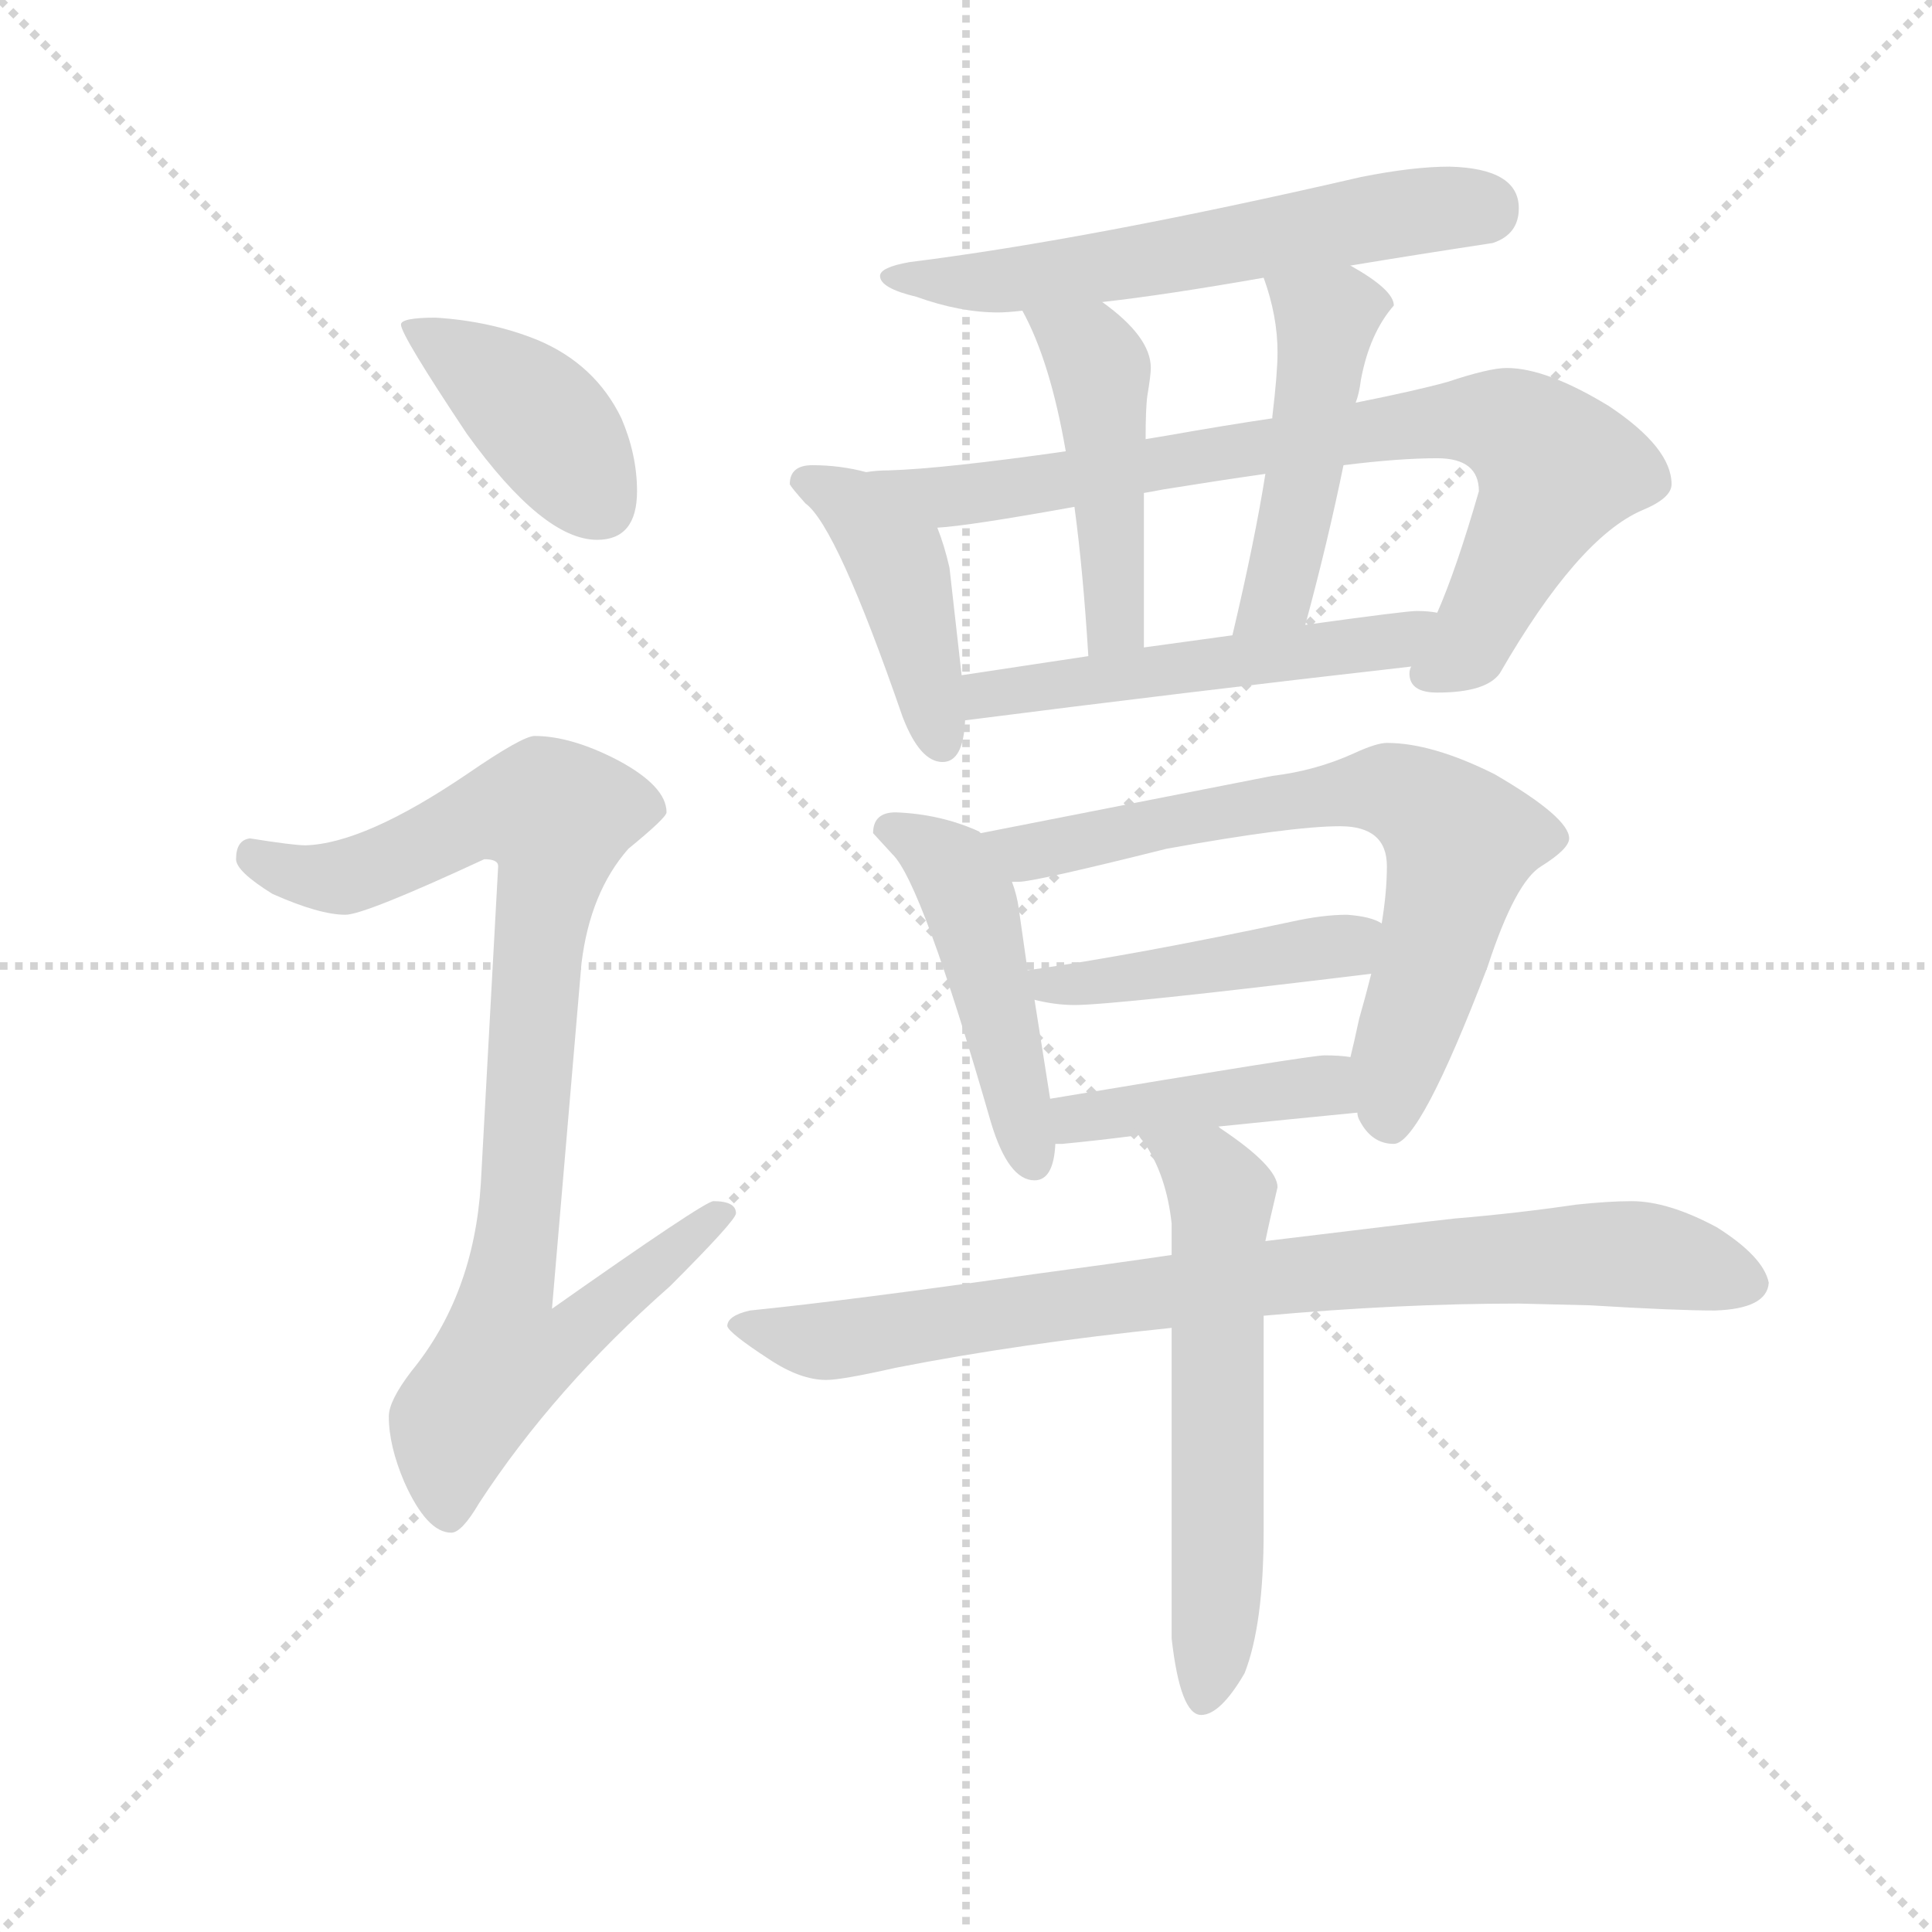 <svg version="1.1" viewBox="0 0 1024 1024" xmlns="http://www.w3.org/2000/svg">
  <g stroke="lightgray" stroke-dasharray="1,1" stroke-width="1" transform="scale(4, 4)">
    <line x1="0" y1="0" x2="256" y2="256"></line>
    <line x1="256" y1="0" x2="0" y2="256"></line>
    <line x1="128" y1="0" x2="128" y2="256"></line>
    <line x1="0" y1="128" x2="256" y2="128"></line>
  </g>
  <g transform="scale(0.92, -0.92) translate(60, -830)">
    <style type="text/css">
      
        @keyframes keyframes0 {
          from {
            stroke: blue;
            stroke-dashoffset: 410;
            stroke-width: 128;
          }
          57% {
            animation-timing-function: step-end;
            stroke: blue;
            stroke-dashoffset: 0;
            stroke-width: 128;
          }
          to {
            stroke: black;
            stroke-width: 1024;
          }
        }
        #make-me-a-hanzi-animation-0 {
          animation: keyframes0 0.584s both;
          animation-delay: 0s;
          animation-timing-function: linear;
        }
      
        @keyframes keyframes1 {
          from {
            stroke: blue;
            stroke-dashoffset: 923;
            stroke-width: 128;
          }
          75% {
            animation-timing-function: step-end;
            stroke: blue;
            stroke-dashoffset: 0;
            stroke-width: 128;
          }
          to {
            stroke: black;
            stroke-width: 1024;
          }
        }
        #make-me-a-hanzi-animation-1 {
          animation: keyframes1 1.001s both;
          animation-delay: 0.584s;
          animation-timing-function: linear;
        }
      
        @keyframes keyframes2 {
          from {
            stroke: blue;
            stroke-dashoffset: 602;
            stroke-width: 128;
          }
          66% {
            animation-timing-function: step-end;
            stroke: blue;
            stroke-dashoffset: 0;
            stroke-width: 128;
          }
          to {
            stroke: black;
            stroke-width: 1024;
          }
        }
        #make-me-a-hanzi-animation-2 {
          animation: keyframes2 0.74s both;
          animation-delay: 1.585s;
          animation-timing-function: linear;
        }
      
        @keyframes keyframes3 {
          from {
            stroke: blue;
            stroke-dashoffset: 434;
            stroke-width: 128;
          }
          59% {
            animation-timing-function: step-end;
            stroke: blue;
            stroke-dashoffset: 0;
            stroke-width: 128;
          }
          to {
            stroke: black;
            stroke-width: 1024;
          }
        }
        #make-me-a-hanzi-animation-3 {
          animation: keyframes3 0.603s both;
          animation-delay: 2.325s;
          animation-timing-function: linear;
        }
      
        @keyframes keyframes4 {
          from {
            stroke: blue;
            stroke-dashoffset: 804;
            stroke-width: 128;
          }
          72% {
            animation-timing-function: step-end;
            stroke: blue;
            stroke-dashoffset: 0;
            stroke-width: 128;
          }
          to {
            stroke: black;
            stroke-width: 1024;
          }
        }
        #make-me-a-hanzi-animation-4 {
          animation: keyframes4 0.904s both;
          animation-delay: 2.928s;
          animation-timing-function: linear;
        }
      
        @keyframes keyframes5 {
          from {
            stroke: blue;
            stroke-dashoffset: 468;
            stroke-width: 128;
          }
          60% {
            animation-timing-function: step-end;
            stroke: blue;
            stroke-dashoffset: 0;
            stroke-width: 128;
          }
          to {
            stroke: black;
            stroke-width: 1024;
          }
        }
        #make-me-a-hanzi-animation-5 {
          animation: keyframes5 0.631s both;
          animation-delay: 3.832s;
          animation-timing-function: linear;
        }
      
        @keyframes keyframes6 {
          from {
            stroke: blue;
            stroke-dashoffset: 477;
            stroke-width: 128;
          }
          61% {
            animation-timing-function: step-end;
            stroke: blue;
            stroke-dashoffset: 0;
            stroke-width: 128;
          }
          to {
            stroke: black;
            stroke-width: 1024;
          }
        }
        #make-me-a-hanzi-animation-6 {
          animation: keyframes6 0.638s both;
          animation-delay: 4.463s;
          animation-timing-function: linear;
        }
      
        @keyframes keyframes7 {
          from {
            stroke: blue;
            stroke-dashoffset: 526;
            stroke-width: 128;
          }
          63% {
            animation-timing-function: step-end;
            stroke: blue;
            stroke-dashoffset: 0;
            stroke-width: 128;
          }
          to {
            stroke: black;
            stroke-width: 1024;
          }
        }
        #make-me-a-hanzi-animation-7 {
          animation: keyframes7 0.678s both;
          animation-delay: 5.101s;
          animation-timing-function: linear;
        }
      
        @keyframes keyframes8 {
          from {
            stroke: blue;
            stroke-dashoffset: 478;
            stroke-width: 128;
          }
          61% {
            animation-timing-function: step-end;
            stroke: blue;
            stroke-dashoffset: 0;
            stroke-width: 128;
          }
          to {
            stroke: black;
            stroke-width: 1024;
          }
        }
        #make-me-a-hanzi-animation-8 {
          animation: keyframes8 0.639s both;
          animation-delay: 5.779s;
          animation-timing-function: linear;
        }
      
        @keyframes keyframes9 {
          from {
            stroke: blue;
            stroke-dashoffset: 706;
            stroke-width: 128;
          }
          70% {
            animation-timing-function: step-end;
            stroke: blue;
            stroke-dashoffset: 0;
            stroke-width: 128;
          }
          to {
            stroke: black;
            stroke-width: 1024;
          }
        }
        #make-me-a-hanzi-animation-9 {
          animation: keyframes9 0.825s both;
          animation-delay: 6.418s;
          animation-timing-function: linear;
        }
      
        @keyframes keyframes10 {
          from {
            stroke: blue;
            stroke-dashoffset: 451;
            stroke-width: 128;
          }
          59% {
            animation-timing-function: step-end;
            stroke: blue;
            stroke-dashoffset: 0;
            stroke-width: 128;
          }
          to {
            stroke: black;
            stroke-width: 1024;
          }
        }
        #make-me-a-hanzi-animation-10 {
          animation: keyframes10 0.617s both;
          animation-delay: 7.243s;
          animation-timing-function: linear;
        }
      
        @keyframes keyframes11 {
          from {
            stroke: blue;
            stroke-dashoffset: 429;
            stroke-width: 128;
          }
          58% {
            animation-timing-function: step-end;
            stroke: blue;
            stroke-dashoffset: 0;
            stroke-width: 128;
          }
          to {
            stroke: black;
            stroke-width: 1024;
          }
        }
        #make-me-a-hanzi-animation-11 {
          animation: keyframes11 0.599s both;
          animation-delay: 7.86s;
          animation-timing-function: linear;
        }
      
        @keyframes keyframes12 {
          from {
            stroke: blue;
            stroke-dashoffset: 842;
            stroke-width: 128;
          }
          73% {
            animation-timing-function: step-end;
            stroke: blue;
            stroke-dashoffset: 0;
            stroke-width: 128;
          }
          to {
            stroke: black;
            stroke-width: 1024;
          }
        }
        #make-me-a-hanzi-animation-12 {
          animation: keyframes12 0.935s both;
          animation-delay: 8.459s;
          animation-timing-function: linear;
        }
      
        @keyframes keyframes13 {
          from {
            stroke: blue;
            stroke-dashoffset: 594;
            stroke-width: 128;
          }
          66% {
            animation-timing-function: step-end;
            stroke: blue;
            stroke-dashoffset: 0;
            stroke-width: 128;
          }
          to {
            stroke: black;
            stroke-width: 1024;
          }
        }
        #make-me-a-hanzi-animation-13 {
          animation: keyframes13 0.733s both;
          animation-delay: 9.394s;
          animation-timing-function: linear;
        }
      
    </style>
    
      <path d="M 191 647 Q 171 647 171 643 Q 171 637 209 580 Q 253 519 284 519 Q 307 519 307 547 Q 307 568 298 589 Q 283 620 250 634 Q 223 645 191 647 Z" fill="lightgray"></path>
    
      <path d="M 248 406 Q 241 406 209 384 Q 150 344 116 343 Q 109 343 84 347 Q 76 346 76 335 Q 76 328 97 315 Q 124 303 139 303 Q 150 303 219 335 Q 227 335 227 331 L 217 148 Q 213 84 177 40 Q 164 23 164 14 Q 164 -3 173 -24 Q 186 -53 200 -53 Q 206 -53 216 -36 Q 259 30 326 89 Q 364 127 364 131 Q 364 138 351 138 Q 346 138 258 76 L 275 275 Q 280 316 302 341 Q 324 359 324 362 Q 324 377 296 392 Q 269 406 248 406 Z" fill="lightgray"></path>
    
      <path d="M 775 734 Q 754 734 724 728 Q 568 692 464 679 Q 447 676 447 671 Q 447 664 468 659 Q 493 650 515 650 Q 520 650 529 651 L 575 656 Q 611 660 668 670 L 718 677 Q 754 683 800 690 Q 815 695 815 710 Q 815 733 775 734 Z" fill="lightgray"></path>
    
      <path d="M 439 558 Q 424 562 408 562 Q 395 562 395 551 Q 396 549 404 540 Q 422 527 460 417 Q 470 391 483 391 Q 495 391 496 415 L 494 441 L 487 503 Q 484 516 480 526 C 471 550 468 551 439 558 Z" fill="lightgray"></path>
    
      <path d="M 554 570 Q 484 560 452 559 Q 445 559 439 558 C 409 556 450 523 480 526 Q 498 527 559 538 L 599 546 Q 605 547 610 548 Q 641 553 669 557 L 714 562 Q 746 566 768 566 Q 792 566 792 547 Q 779 502 768 477 L 753 446 Q 752 444 752 442 Q 752 431 768 431 Q 796 431 804 442 Q 849 520 886 536 Q 903 543 903 551 Q 903 572 867 596 Q 831 618 808 618 Q 798 618 774 610 Q 756 605 721 598 L 673 589 Q 646 585 612 579 L 600 577 L 554 570 Z" fill="lightgray"></path>
    
      <path d="M 529 651 Q 545 622 554 570 L 559 538 Q 564 501 567 452 C 569 422 599 427 599 457 L 599 546 L 600 577 Q 600 595 601 602 Q 603 614 603 618 Q 603 636 575 656 C 551 674 515 678 529 651 Z" fill="lightgray"></path>
    
      <path d="M 721 598 Q 723 603 724 611 Q 729 638 743 654 Q 743 663 718 677 C 692 692 659 698 668 670 Q 676 648 676 627 Q 676 615 673 590 L 673 589 L 669 557 Q 663 519 650 464 C 643 435 684 441 692 470 Q 705 518 714 562 L 721 598 Z" fill="lightgray"></path>
    
      <path d="M 496 415 Q 621 431 753 446 C 783 449 798 474 768 477 Q 763 478 756 478 Q 750 478 692 470 L 650 464 Q 628 461 599 457 L 567 452 Q 534 447 494 441 C 464 437 466 411 496 415 Z" fill="lightgray"></path>
    
      <path d="M 456 362 Q 443 362 443 350 Q 444 349 454 338 Q 471 322 511 183 Q 521 150 536 150 Q 547 150 548 171 L 545 197 L 536 254 L 532 271 L 527 306 Q 526 314 523 322 L 505 350 L 504 351 Q 482 361 456 362 Z" fill="lightgray"></path>
    
      <path d="M 722 189 Q 722 187 723 185 Q 730 171 743 171 Q 758 171 797 273 Q 813 322 828 331 Q 844 341 844 347 Q 844 359 801 384 Q 765 402 739 402 Q 733 402 720 396 Q 698 386 673 383 L 505 350 C 476 344 493 319 523 322 L 527 322 Q 536 322 612 341 Q 684 354 712 354 Q 739 354 739 331 Q 739 316 736 298 L 730 269 Q 727 257 723 243 Q 720 229 718 221 L 722 189 Z" fill="lightgray"></path>
    
      <path d="M 536 254 Q 548 251 559 251 Q 582 251 730 269 C 760 273 763 286 736 298 Q 730 302 716 303 Q 702 303 684 299 Q 595 280 532 271 C 502 267 507 260 536 254 Z" fill="lightgray"></path>
    
      <path d="M 548 171 L 552 171 Q 573 173 596 176 L 642 181 Q 681 185 722 189 C 752 192 748 218 718 221 Q 712 222 703 222 Q 695 222 545 197 C 515 192 518 170 548 171 Z" fill="lightgray"></path>
    
      <path d="M 615 107 Q 581 102 536 96 Q 431 81 372 75 Q 359 72 359 66 Q 360 62 383 47 Q 401 35 416 35 Q 425 35 456 42 Q 527 56 615 65 L 668 72 Q 746 79 815 79 L 856 78 Q 905 75 928 75 Q 958 76 959 91 Q 956 106 929 123 Q 901 138 880 138 Q 867 138 848 136 Q 814 131 778 128 Q 751 125 669 115 L 615 107 Z" fill="lightgray"></path>
    
      <path d="M 596 176 Q 597 174 599 172 Q 612 153 615 125 L 615 107 L 615 65 L 615 -114 Q 620 -158 632 -158 Q 643 -158 657 -134 Q 668 -106 668 -52 L 668 72 L 669 115 Q 671 125 676 146 Q 676 158 643 180 L 642 181 C 618 199 579 201 596 176 Z" fill="lightgray"></path>
    
    
      <clipPath id="make-me-a-hanzi-clip-0">
        <path d="M 191 647 Q 171 647 171 643 Q 171 637 209 580 Q 253 519 284 519 Q 307 519 307 547 Q 307 568 298 589 Q 283 620 250 634 Q 223 645 191 647 Z"></path>
      </clipPath>
      <path clip-path="url(#make-me-a-hanzi-clip-0)" d="M 175 642 L 252 588 L 286 539" fill="none" id="make-me-a-hanzi-animation-0" stroke-dasharray="282 564" stroke-linecap="round"></path>
    
      <clipPath id="make-me-a-hanzi-clip-1">
        <path d="M 248 406 Q 241 406 209 384 Q 150 344 116 343 Q 109 343 84 347 Q 76 346 76 335 Q 76 328 97 315 Q 124 303 139 303 Q 150 303 219 335 Q 227 335 227 331 L 217 148 Q 213 84 177 40 Q 164 23 164 14 Q 164 -3 173 -24 Q 186 -53 200 -53 Q 206 -53 216 -36 Q 259 30 326 89 Q 364 127 364 131 Q 364 138 351 138 Q 346 138 258 76 L 275 275 Q 280 316 302 341 Q 324 359 324 362 Q 324 377 296 392 Q 269 406 248 406 Z"></path>
      </clipPath>
      <path clip-path="url(#make-me-a-hanzi-clip-1)" d="M 87 336 L 112 326 L 138 325 L 213 359 L 238 364 L 261 359 L 232 86 L 271 83 L 278 72 L 260 54 L 230 48 L 211 23 L 202 10 L 198 -43" fill="none" id="make-me-a-hanzi-animation-1" stroke-dasharray="795 1590" stroke-linecap="round"></path>
    
      <clipPath id="make-me-a-hanzi-clip-2">
        <path d="M 775 734 Q 754 734 724 728 Q 568 692 464 679 Q 447 676 447 671 Q 447 664 468 659 Q 493 650 515 650 Q 520 650 529 651 L 575 656 Q 611 660 668 670 L 718 677 Q 754 683 800 690 Q 815 695 815 710 Q 815 733 775 734 Z"></path>
      </clipPath>
      <path clip-path="url(#make-me-a-hanzi-clip-2)" d="M 452 670 L 521 668 L 720 703 L 795 709" fill="none" id="make-me-a-hanzi-animation-2" stroke-dasharray="474 948" stroke-linecap="round"></path>
    
      <clipPath id="make-me-a-hanzi-clip-3">
        <path d="M 439 558 Q 424 562 408 562 Q 395 562 395 551 Q 396 549 404 540 Q 422 527 460 417 Q 470 391 483 391 Q 495 391 496 415 L 494 441 L 487 503 Q 484 516 480 526 C 471 550 468 551 439 558 Z"></path>
      </clipPath>
      <path clip-path="url(#make-me-a-hanzi-clip-3)" d="M 406 552 L 428 542 L 456 509 L 482 402" fill="none" id="make-me-a-hanzi-animation-3" stroke-dasharray="306 612" stroke-linecap="round"></path>
    
      <clipPath id="make-me-a-hanzi-clip-4">
        <path d="M 554 570 Q 484 560 452 559 Q 445 559 439 558 C 409 556 450 523 480 526 Q 498 527 559 538 L 599 546 Q 605 547 610 548 Q 641 553 669 557 L 714 562 Q 746 566 768 566 Q 792 566 792 547 Q 779 502 768 477 L 753 446 Q 752 444 752 442 Q 752 431 768 431 Q 796 431 804 442 Q 849 520 886 536 Q 903 543 903 551 Q 903 572 867 596 Q 831 618 808 618 Q 798 618 774 610 Q 756 605 721 598 L 673 589 Q 646 585 612 579 L 600 577 L 554 570 Z"></path>
      </clipPath>
      <path clip-path="url(#make-me-a-hanzi-clip-4)" d="M 446 556 L 484 544 L 774 588 L 810 584 L 837 560 L 834 551 L 788 461 L 762 442" fill="none" id="make-me-a-hanzi-animation-4" stroke-dasharray="676 1352" stroke-linecap="round"></path>
    
      <clipPath id="make-me-a-hanzi-clip-5">
        <path d="M 529 651 Q 545 622 554 570 L 559 538 Q 564 501 567 452 C 569 422 599 427 599 457 L 599 546 L 600 577 Q 600 595 601 602 Q 603 614 603 618 Q 603 636 575 656 C 551 674 515 678 529 651 Z"></path>
      </clipPath>
      <path clip-path="url(#make-me-a-hanzi-clip-5)" d="M 537 649 L 568 628 L 573 617 L 582 477 L 581 468 L 571 460" fill="none" id="make-me-a-hanzi-animation-5" stroke-dasharray="340 680" stroke-linecap="round"></path>
    
      <clipPath id="make-me-a-hanzi-clip-6">
        <path d="M 721 598 Q 723 603 724 611 Q 729 638 743 654 Q 743 663 718 677 C 692 692 659 698 668 670 Q 676 648 676 627 Q 676 615 673 590 L 673 589 L 669 557 Q 663 519 650 464 C 643 435 684 441 692 470 Q 705 518 714 562 L 721 598 Z"></path>
      </clipPath>
      <path clip-path="url(#make-me-a-hanzi-clip-6)" d="M 675 664 L 705 646 L 679 499 L 669 480 L 656 472" fill="none" id="make-me-a-hanzi-animation-6" stroke-dasharray="349 698" stroke-linecap="round"></path>
    
      <clipPath id="make-me-a-hanzi-clip-7">
        <path d="M 496 415 Q 621 431 753 446 C 783 449 798 474 768 477 Q 763 478 756 478 Q 750 478 692 470 L 650 464 Q 628 461 599 457 L 567 452 Q 534 447 494 441 C 464 437 466 411 496 415 Z"></path>
      </clipPath>
      <path clip-path="url(#make-me-a-hanzi-clip-7)" d="M 503 422 L 508 430 L 742 460 L 762 474" fill="none" id="make-me-a-hanzi-animation-7" stroke-dasharray="398 796" stroke-linecap="round"></path>
    
      <clipPath id="make-me-a-hanzi-clip-8">
        <path d="M 456 362 Q 443 362 443 350 Q 444 349 454 338 Q 471 322 511 183 Q 521 150 536 150 Q 547 150 548 171 L 545 197 L 536 254 L 532 271 L 527 306 Q 526 314 523 322 L 505 350 L 504 351 Q 482 361 456 362 Z"></path>
      </clipPath>
      <path clip-path="url(#make-me-a-hanzi-clip-8)" d="M 449 353 L 488 331 L 499 310 L 535 161" fill="none" id="make-me-a-hanzi-animation-8" stroke-dasharray="350 700" stroke-linecap="round"></path>
    
      <clipPath id="make-me-a-hanzi-clip-9">
        <path d="M 722 189 Q 722 187 723 185 Q 730 171 743 171 Q 758 171 797 273 Q 813 322 828 331 Q 844 341 844 347 Q 844 359 801 384 Q 765 402 739 402 Q 733 402 720 396 Q 698 386 673 383 L 505 350 C 476 344 493 319 523 322 L 527 322 Q 536 322 612 341 Q 684 354 712 354 Q 739 354 739 331 Q 739 316 736 298 L 730 269 Q 727 257 723 243 Q 720 229 718 221 L 722 189 Z"></path>
      </clipPath>
      <path clip-path="url(#make-me-a-hanzi-clip-9)" d="M 513 349 L 533 339 L 708 373 L 735 375 L 759 367 L 781 345 L 745 220 L 741 184" fill="none" id="make-me-a-hanzi-animation-9" stroke-dasharray="578 1156" stroke-linecap="round"></path>
    
      <clipPath id="make-me-a-hanzi-clip-10">
        <path d="M 536 254 Q 548 251 559 251 Q 582 251 730 269 C 760 273 763 286 736 298 Q 730 302 716 303 Q 702 303 684 299 Q 595 280 532 271 C 502 267 507 260 536 254 Z"></path>
      </clipPath>
      <path clip-path="url(#make-me-a-hanzi-clip-10)" d="M 539 268 L 545 262 L 575 264 L 690 280 L 729 292" fill="none" id="make-me-a-hanzi-animation-10" stroke-dasharray="323 646" stroke-linecap="round"></path>
    
      <clipPath id="make-me-a-hanzi-clip-11">
        <path d="M 548 171 L 552 171 Q 573 173 596 176 L 642 181 Q 681 185 722 189 C 752 192 748 218 718 221 Q 712 222 703 222 Q 695 222 545 197 C 515 192 518 170 548 171 Z"></path>
      </clipPath>
      <path clip-path="url(#make-me-a-hanzi-clip-11)" d="M 550 178 L 563 189 L 692 204 L 705 203 L 715 194" fill="none" id="make-me-a-hanzi-animation-11" stroke-dasharray="301 602" stroke-linecap="round"></path>
    
      <clipPath id="make-me-a-hanzi-clip-12">
        <path d="M 615 107 Q 581 102 536 96 Q 431 81 372 75 Q 359 72 359 66 Q 360 62 383 47 Q 401 35 416 35 Q 425 35 456 42 Q 527 56 615 65 L 668 72 Q 746 79 815 79 L 856 78 Q 905 75 928 75 Q 958 76 959 91 Q 956 106 929 123 Q 901 138 880 138 Q 867 138 848 136 Q 814 131 778 128 Q 751 125 669 115 L 615 107 Z"></path>
      </clipPath>
      <path clip-path="url(#make-me-a-hanzi-clip-12)" d="M 367 68 L 414 57 L 665 94 L 857 108 L 890 107 L 947 92" fill="none" id="make-me-a-hanzi-animation-12" stroke-dasharray="714 1428" stroke-linecap="round"></path>
    
      <clipPath id="make-me-a-hanzi-clip-13">
        <path d="M 596 176 Q 597 174 599 172 Q 612 153 615 125 L 615 107 L 615 65 L 615 -114 Q 620 -158 632 -158 Q 643 -158 657 -134 Q 668 -106 668 -52 L 668 72 L 669 115 Q 671 125 676 146 Q 676 158 643 180 L 642 181 C 618 199 579 201 596 176 Z"></path>
      </clipPath>
      <path clip-path="url(#make-me-a-hanzi-clip-13)" d="M 607 170 L 637 152 L 644 141 L 641 -77 L 633 -149" fill="none" id="make-me-a-hanzi-animation-13" stroke-dasharray="466 932" stroke-linecap="round"></path>
    
  </g>
</svg>